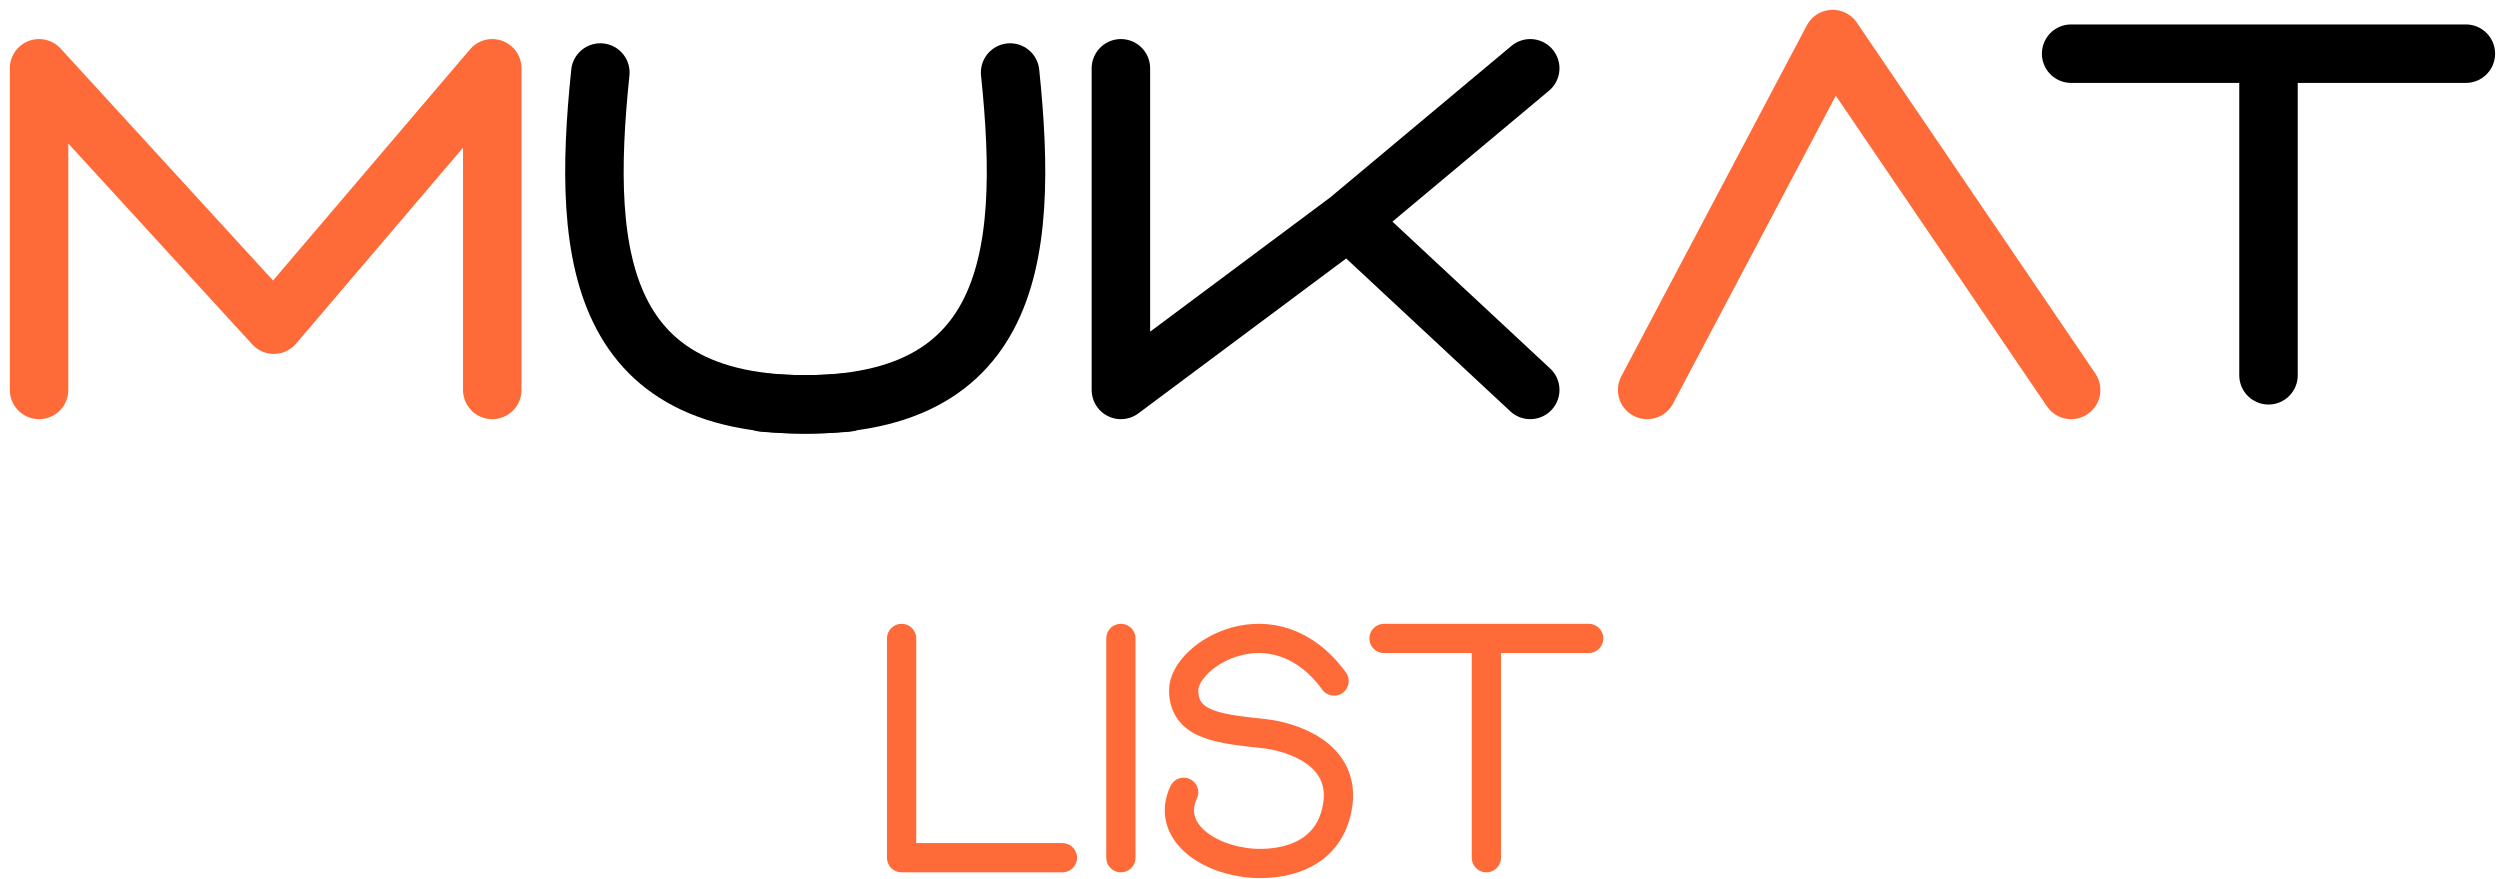 <svg width="128" height="45" viewBox="0 0 128 45" fill="none" xmlns="http://www.w3.org/2000/svg">
<path d="M2 19.964V3.497L14.02 16.622L25.204 3.497V19.964" stroke="#FE6A38" stroke-width="2.994" stroke-linecap="round" stroke-linejoin="round"/>
<path d="M84.335 19.964L93.832 2L106.042 19.964" stroke="#FE6A38" stroke-width="2.994" stroke-linecap="round" stroke-linejoin="round"/>
<path d="M30.738 3.713C29.735 13.352 30.577 21.683 43.376 20.612" stroke="black" stroke-width="2.994" stroke-linecap="round" stroke-linejoin="round"/>
<path d="M51.718 3.713C52.72 13.352 51.878 21.683 39.08 20.612" stroke="black" stroke-width="2.994" stroke-linecap="round" stroke-linejoin="round"/>
<path d="M57.39 3.497V19.964L69.031 11.287M78.348 3.497L69.031 11.287M69.031 11.287L78.348 19.964" stroke="black" stroke-width="2.994" stroke-linecap="round" stroke-linejoin="round"/>
<path d="M106.042 2.748H116.147M126.252 2.748H116.147M116.147 2.748V19.215" stroke="black" stroke-width="2.994" stroke-linecap="round" stroke-linejoin="round"/>
<path d="M46.162 32.688V43.915H54.395" stroke="#FE6A38" stroke-width="1.497" stroke-linecap="round" stroke-linejoin="round"/>
<path d="M57.389 32.688V43.915" stroke="#FE6A38" stroke-width="1.497" stroke-linecap="round" stroke-linejoin="round"/>
<path d="M68.305 34.869C65.246 30.678 60.604 33.489 60.604 35.336C60.604 37.183 62.511 37.318 64.757 37.566C65.987 37.702 69.008 38.536 68.465 41.375C67.952 44.052 65.343 44.28 64.131 44.197C61.853 44.041 59.674 42.558 60.604 40.566" stroke="#FE6A38" stroke-width="1.497" stroke-linecap="round" stroke-linejoin="round"/>
<path d="M70.862 32.688H76.102M81.341 32.688H76.102M76.102 32.688V43.915" stroke="#FE6A38" stroke-width="1.497" stroke-linecap="round" stroke-linejoin="round"/>
</svg>

